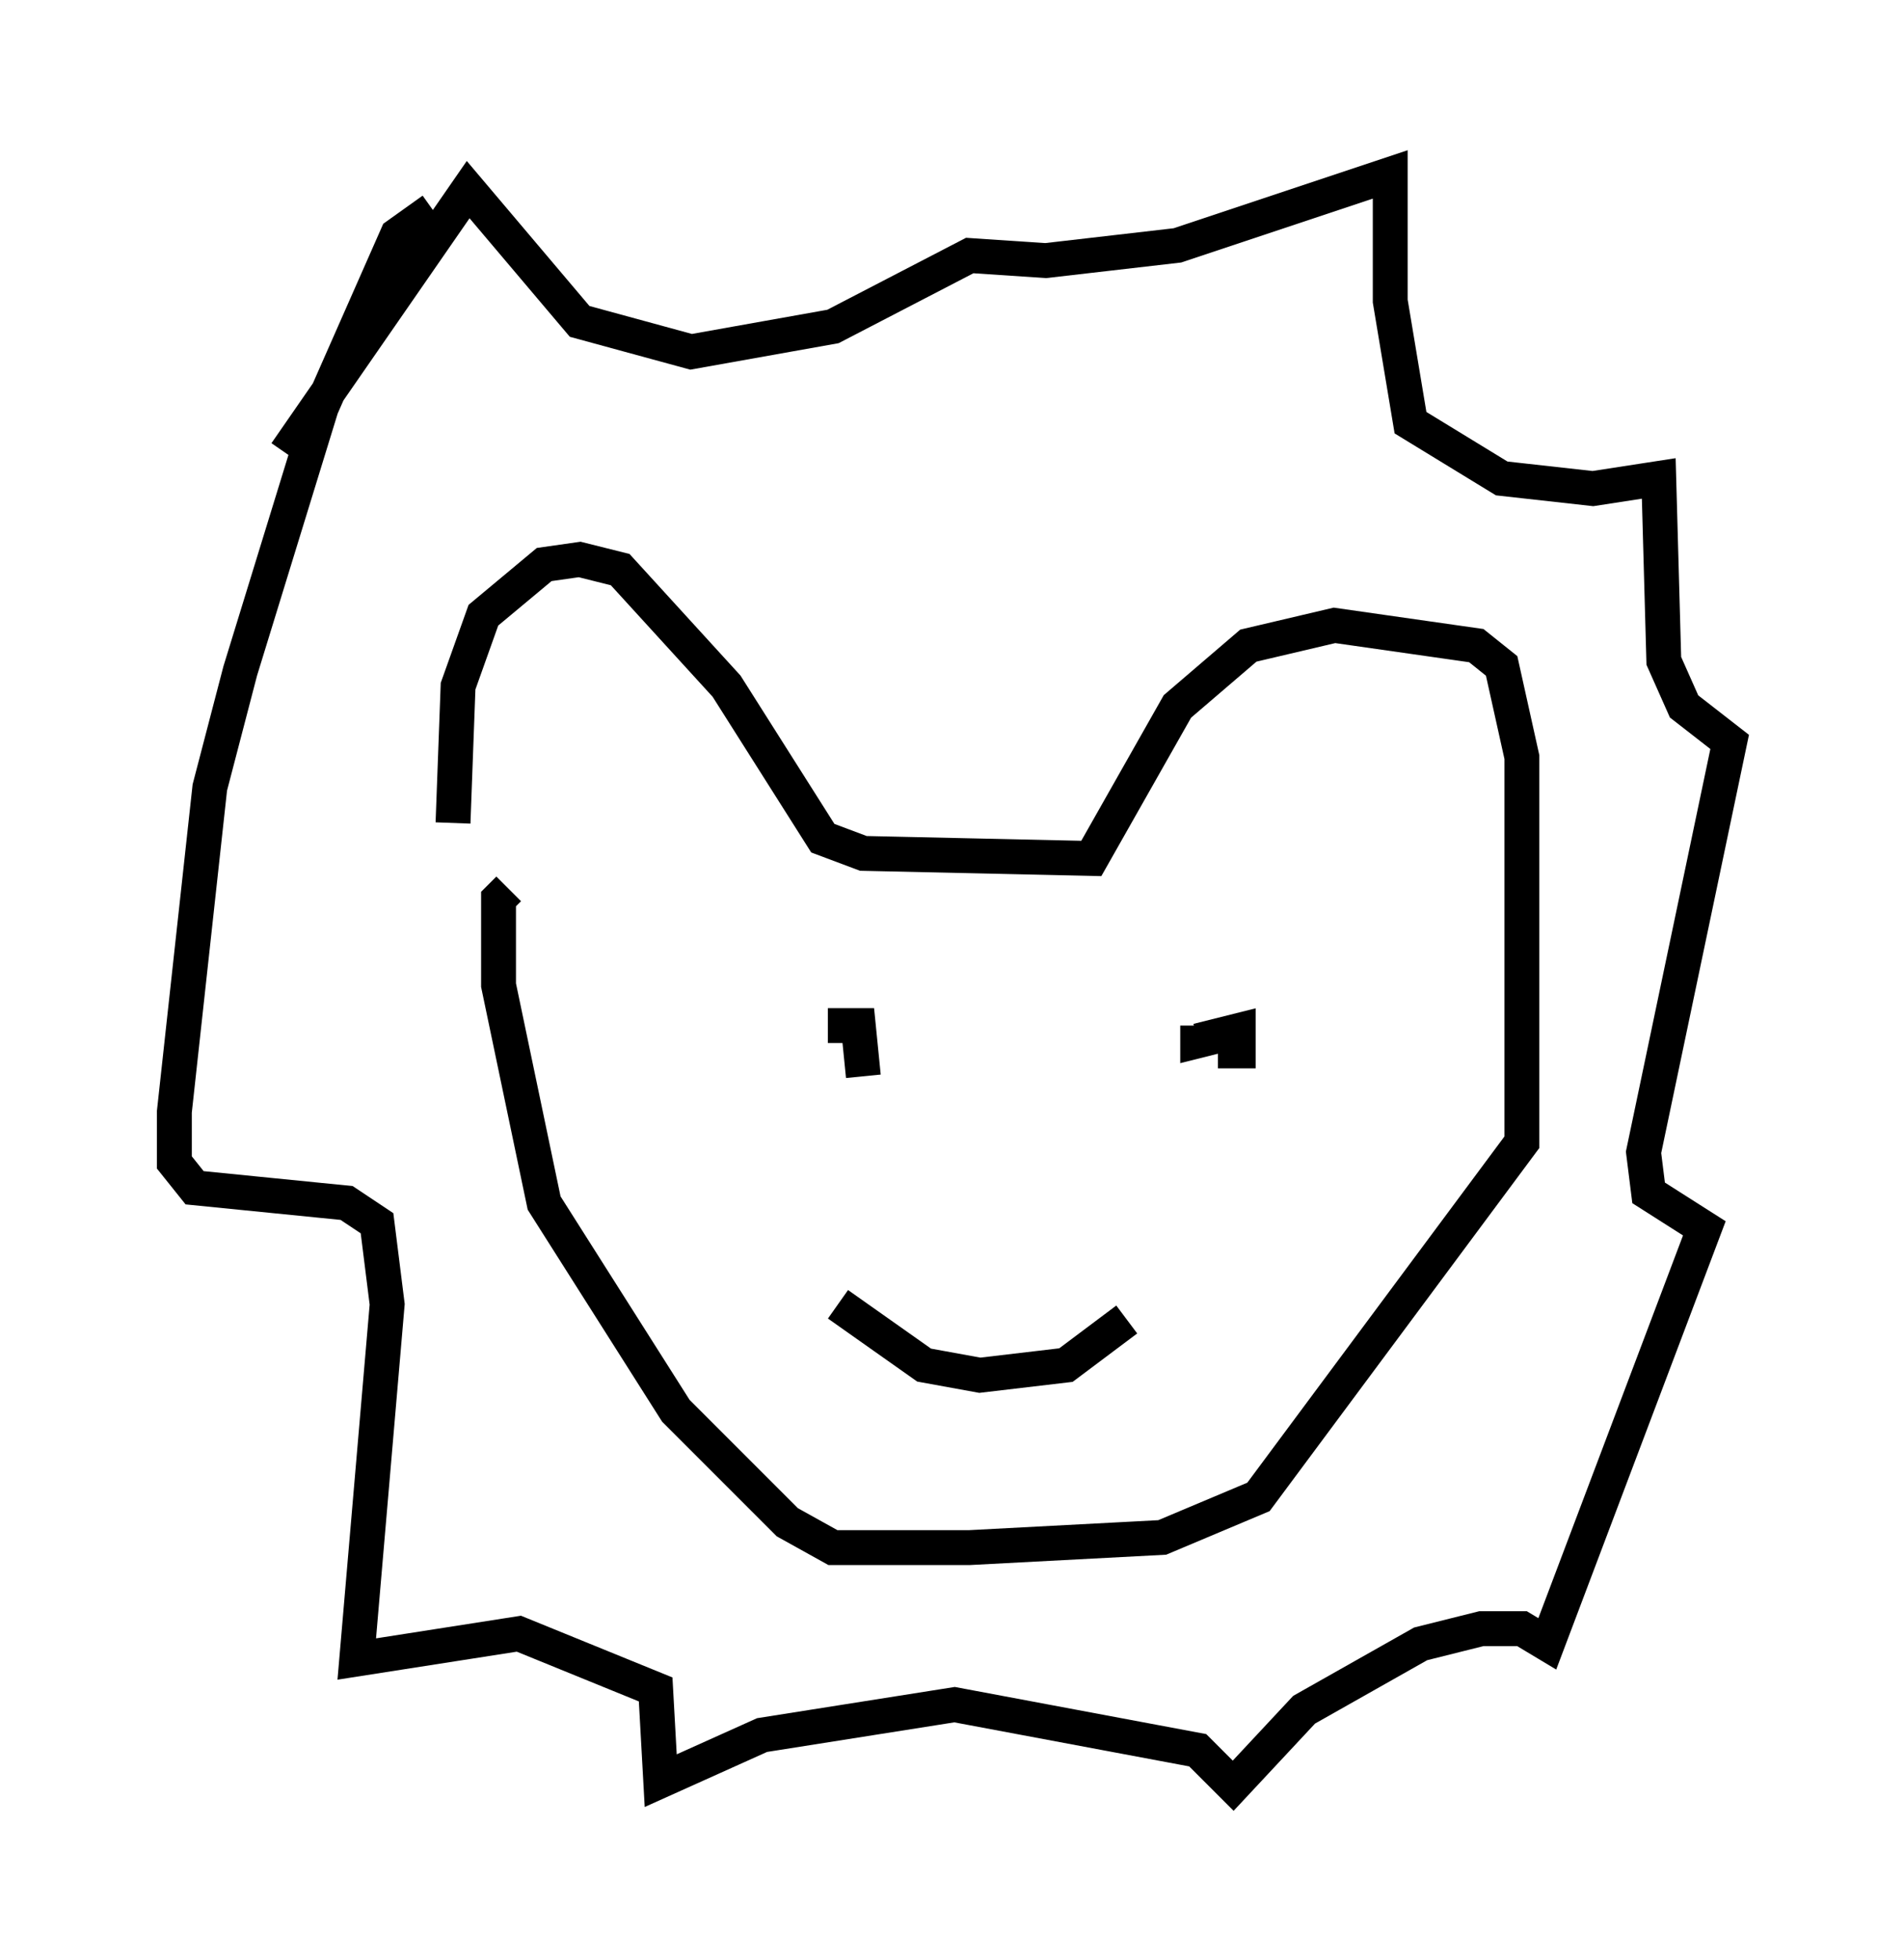 <?xml version="1.0" encoding="utf-8" ?>
<svg baseProfile="full" height="56.19" version="1.1" width="54.592" xmlns="http://www.w3.org/2000/svg" xmlns:ev="http://www.w3.org/2001/xml-events" xmlns:xlink="http://www.w3.org/1999/xlink"><defs /><rect fill="white" height="56.19" width="54.592" x="0" y="0" /><path d="M13.425, 26.207 m-0.436, -2.615 l0.145, -3.922 0.726, -2.034 l1.743, -1.453 1.017, -0.145 l1.162, 0.291 3.05, 3.341 l2.76, 4.358 1.162, 0.436 l6.536, 0.145 2.469, -4.358 l2.034, -1.743 2.469, -0.581 l4.067, 0.581 0.726, 0.581 l0.581, 2.615 0.0, 11.039 l-7.553, 10.168 -2.76, 1.162 l-5.52, 0.291 -3.922, 0.0 l-1.307, -0.726 -3.196, -3.196 l-3.777, -5.955 -1.307, -6.246 l0.0, -2.469 0.291, -0.291 m-6.391, -12.492 l5.229, -7.553 3.196, 3.777 l3.196, 0.872 4.067, -0.726 l3.922, -2.034 2.179, 0.145 l3.777, -0.436 6.101, -2.034 l0.0, 3.631 0.581, 3.486 l2.615, 1.598 2.615, 0.291 l1.888, -0.291 0.145, 5.229 l0.581, 1.307 1.307, 1.017 l-2.469, 11.765 0.145, 1.162 l1.598, 1.017 -4.503, 11.911 l-0.726, -0.436 -1.162, 0.0 l-1.743, 0.436 -3.341, 1.888 l-2.034, 2.179 -1.017, -1.017 l-6.972, -1.307 -5.52, 0.872 l-2.905, 1.307 -0.145, -2.615 l-3.922, -1.598 -4.648, 0.726 l0.872, -10.168 -0.291, -2.324 l-0.872, -0.581 -4.358, -0.436 l-0.581, -0.726 0.0, -1.453 l1.017, -9.296 0.872, -3.341 l2.324, -7.553 2.179, -4.939 l1.017, -0.726 m12.346, 24.838 l-0.145, -1.453 -0.872, 0.0 m11.184, 0.726 l0.581, 0.0 0.0, -0.581 l-1.162, 0.291 0.0, -0.436 m-10.313, 7.989 l2.469, 1.743 1.598, 0.291 l2.469, -0.291 1.743, -1.307 m5.955, -14.525 " fill="none" stroke="black" stroke-width="1" /></svg>